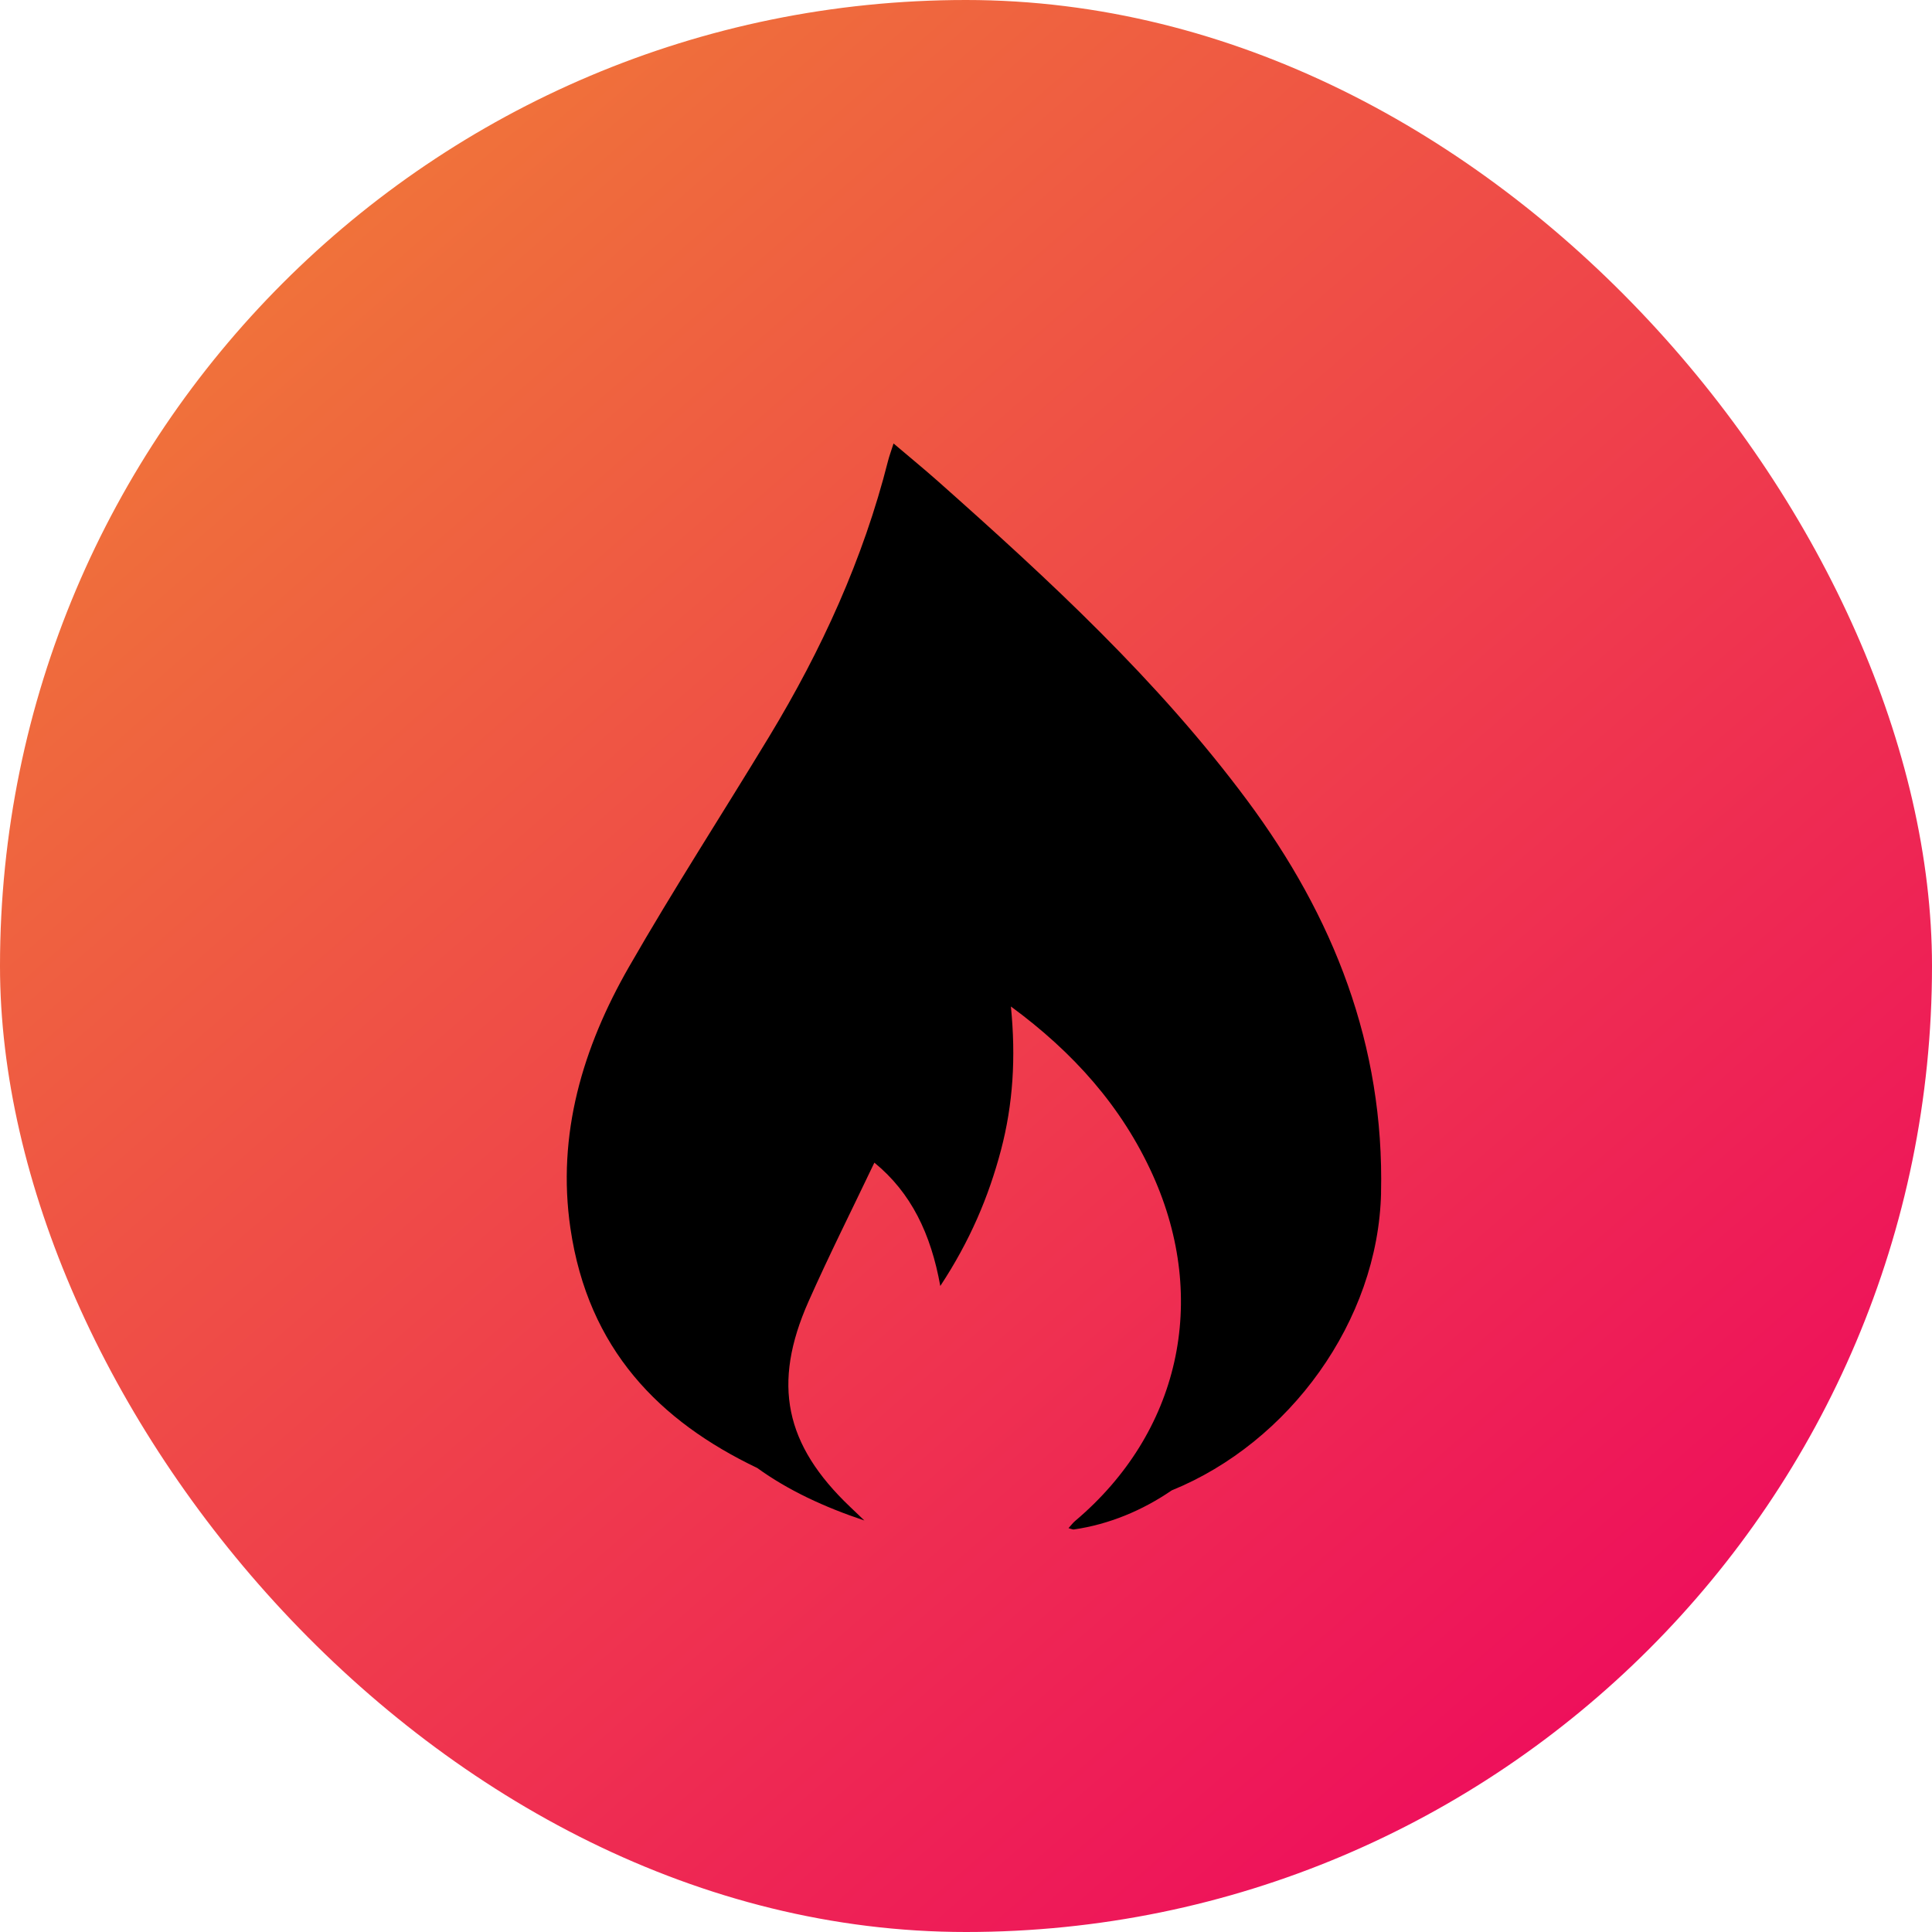 <svg width="120" height="120" xmlns="http://www.w3.org/2000/svg">
  <defs>
    <linearGradient x1="0%" y1="-9.291%" x2="84.899%" y2="88.179%" id="a">
      <stop stop-color="#F08D31" offset="0%"/>
      <stop stop-color="#EE0E5C" offset="100%"/>
    </linearGradient>
  </defs>
  <g fill="none" fill-rule="evenodd">
    <rect fill="url(#a)" width="120" height="120" rx="60"/>
    <path d="M85.779 74.088c.206-9.17-2.943-17.155-8.332-24.399-5.525-7.43-12.28-13.665-19.166-19.777-.87-.772-1.773-1.51-2.781-2.367-.159.496-.266.785-.342 1.08-1.542 6.099-4.13 11.751-7.375 17.112-2.896 4.783-5.941 9.478-8.721 14.326-2.866 4.999-4.487 10.405-3.632 16.229 1.104 7.528 5.54 11.985 11.606 14.888 1.907 1.382 4.166 2.431 6.652 3.26-.294-.279-.587-.563-.882-.842-4.06-3.862-4.861-7.632-2.59-12.755 1.282-2.888 2.705-5.714 4.093-8.629 2.277 1.859 3.513 4.415 4.094 7.662 1.841-2.798 3.003-5.533 3.772-8.451.746-2.839.931-5.731.614-8.91 3.868 2.839 6.892 6.212 8.814 10.471 3.509 7.787 1.65 16.019-4.821 21.48-.142.121-.255.274-.415.449.177.045.259.094.33.083 2.184-.315 4.255-1.178 6.08-2.428 7.298-2.967 12.823-10.511 13.003-18.483v2.203" fill="#000"/>
  </g>
</svg>
